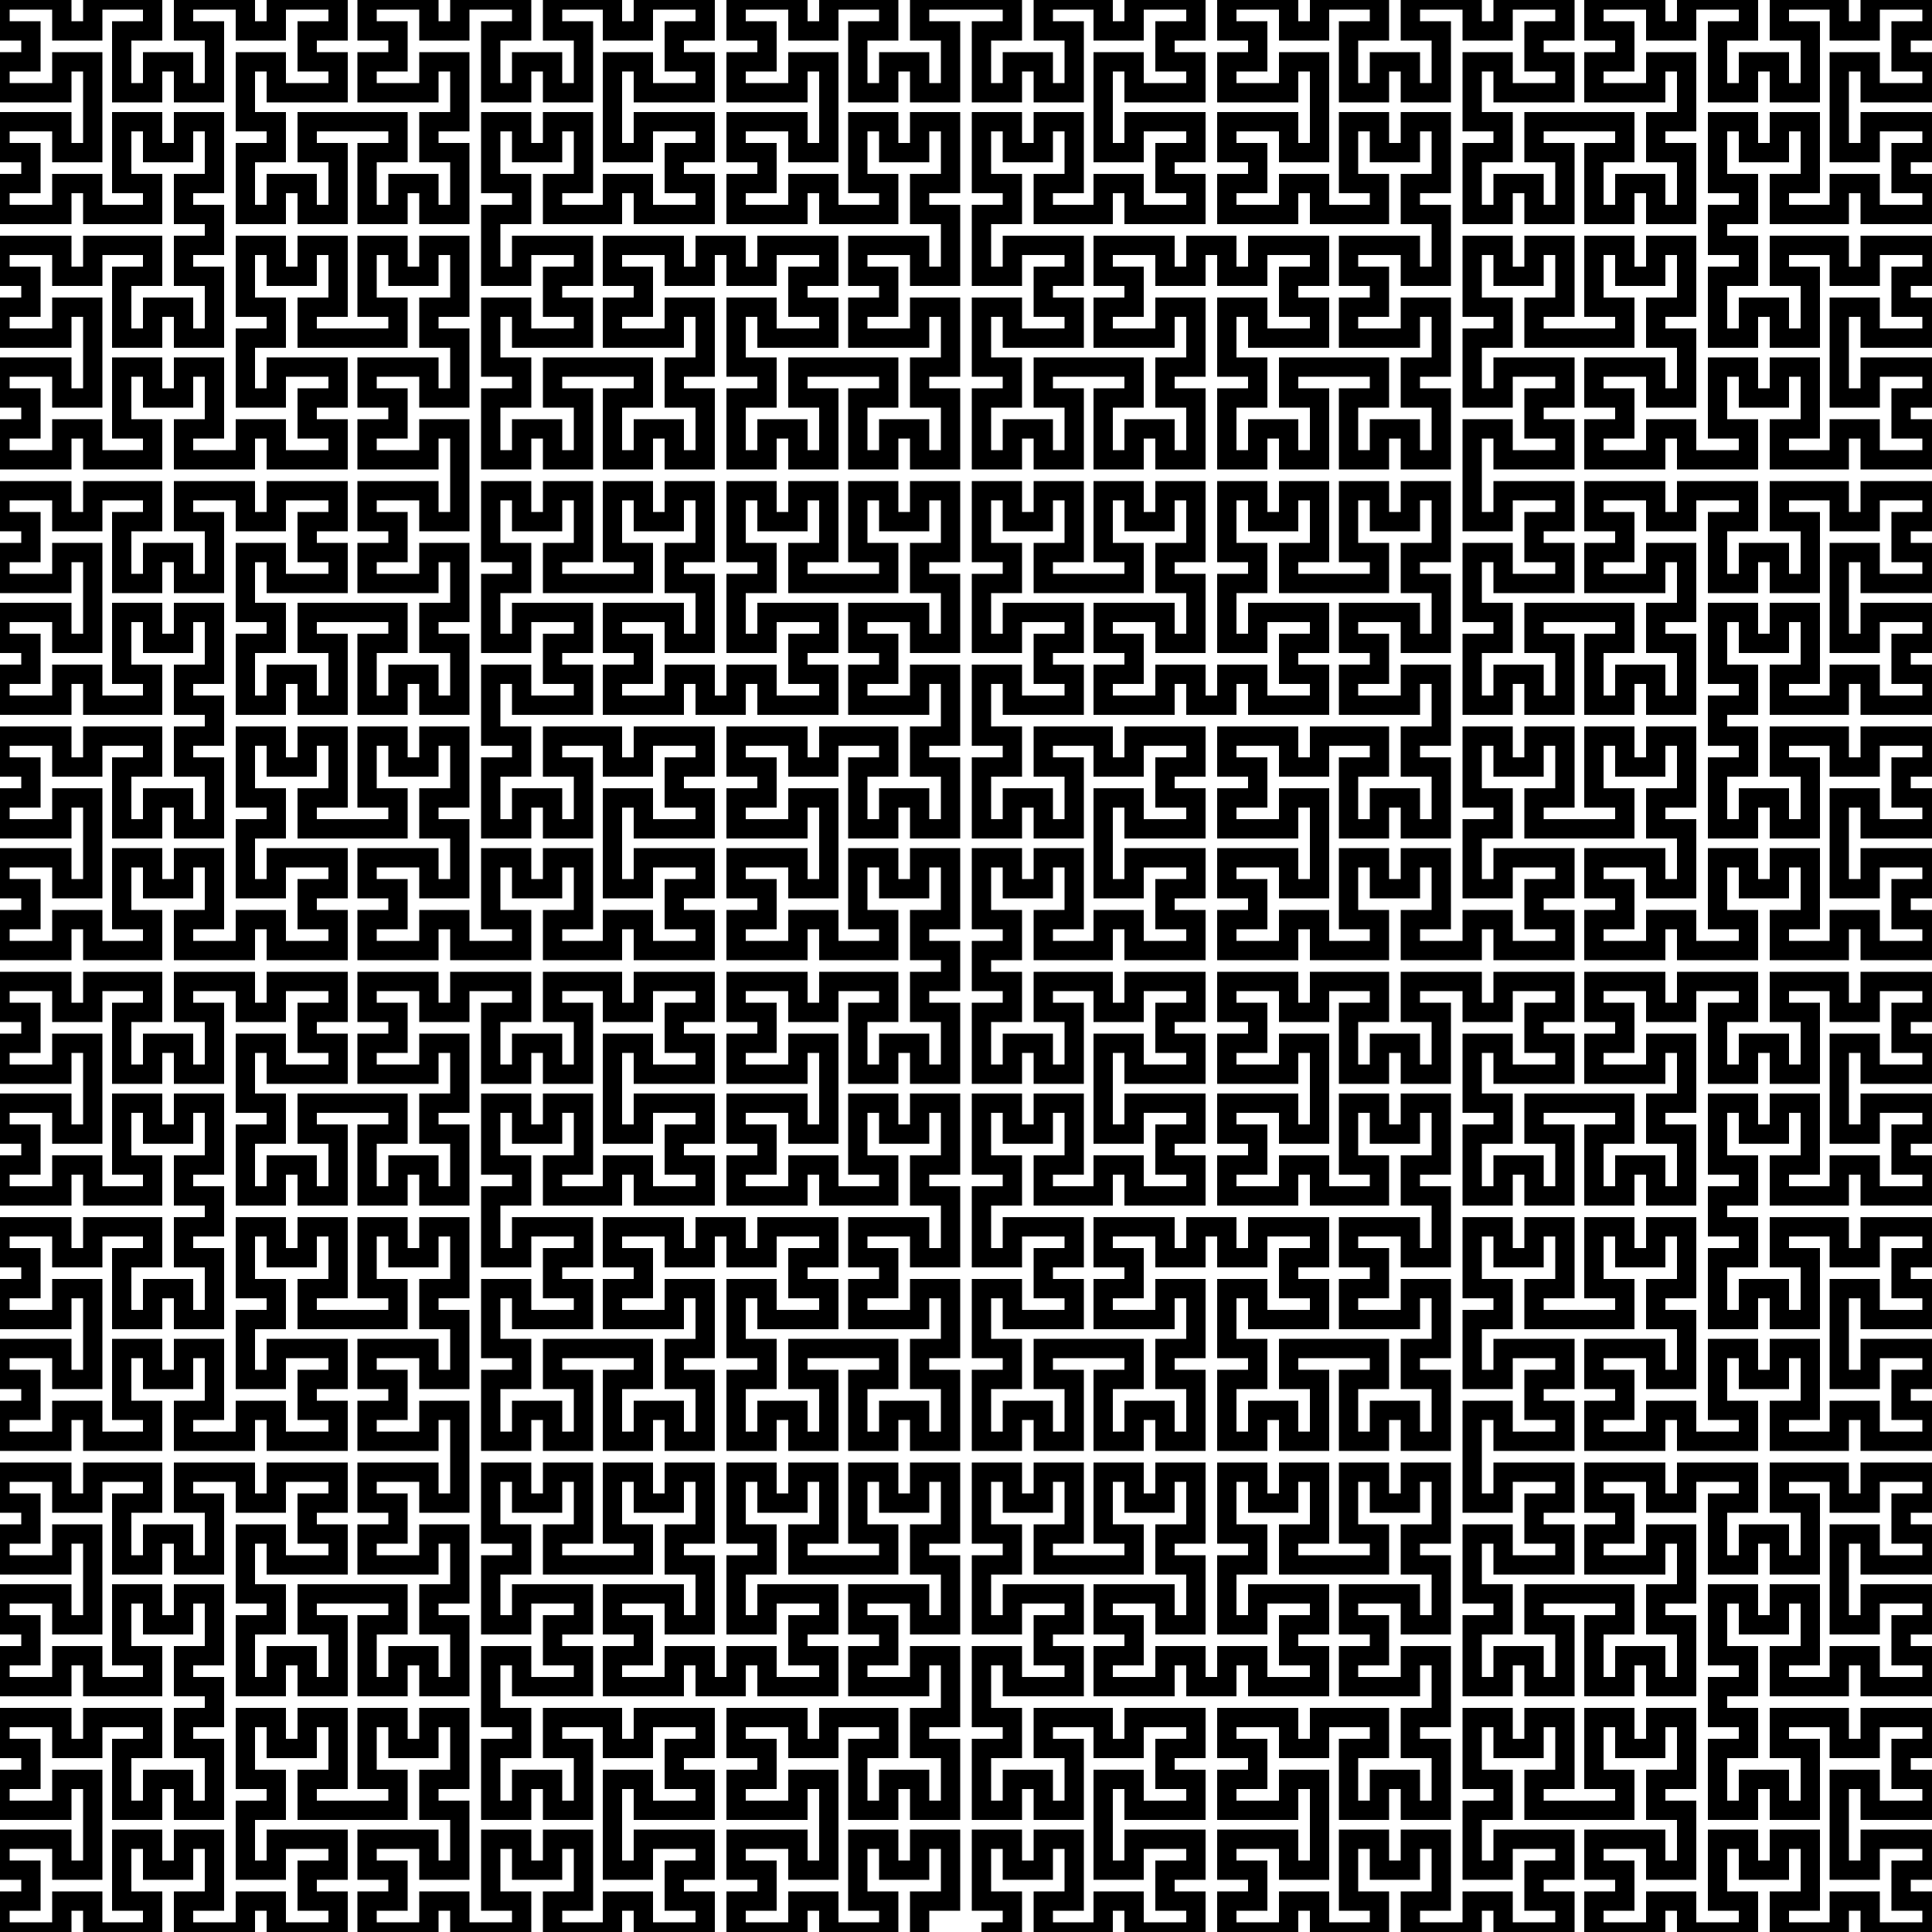 <?xml version="1.0" encoding="UTF-8"?>
<svg xmlns="http://www.w3.org/2000/svg" xmlns:xlink="http://www.w3.org/1999/xlink" width="100mm" height="100mm" viewBox="0 0 100 100">
<path fill="none" stroke-width="0.01" stroke-linecap="butt" stroke-linejoin="miter" stroke="rgb(0%, 0%, 0%)" stroke-opacity="1" stroke-miterlimit="10" d="M 0.476 1 L 0.476 0.984 L 0.492 0.984 L 0.492 0.952 L 0.476 0.952 L 0.476 0.968 L 0.46 0.968 L 0.46 0.952 L 0.444 0.952 L 0.444 0.984 L 0.46 0.984 L 0.46 1 L 0.429 1 L 0.429 0.984 L 0.413 0.984 L 0.413 1 L 0.381 1 L 0.381 0.984 L 0.397 0.984 L 0.397 0.968 L 0.381 0.968 L 0.381 0.952 L 0.413 0.952 L 0.413 0.968 L 0.429 0.968 L 0.429 0.921 L 0.413 0.921 L 0.413 0.937 L 0.381 0.937 L 0.381 0.921 L 0.397 0.921 L 0.397 0.905 L 0.381 0.905 L 0.381 0.889 L 0.413 0.889 L 0.413 0.905 L 0.429 0.905 L 0.429 0.889 L 0.46 0.889 L 0.46 0.905 L 0.444 0.905 L 0.444 0.937 L 0.46 0.937 L 0.46 0.921 L 0.476 0.921 L 0.476 0.937 L 0.492 0.937 L 0.492 0.905 L 0.476 0.905 L 0.476 0.889 L 0.492 0.889 L 0.492 0.857 L 0.476 0.857 L 0.476 0.873 L 0.444 0.873 L 0.444 0.857 L 0.46 0.857 L 0.46 0.841 L 0.444 0.841 L 0.444 0.825 L 0.476 0.825 L 0.476 0.841 L 0.492 0.841 L 0.492 0.81 L 0.476 0.81 L 0.476 0.794 L 0.492 0.794 L 0.492 0.762 L 0.476 0.762 L 0.476 0.778 L 0.46 0.778 L 0.46 0.762 L 0.444 0.762 L 0.444 0.794 L 0.46 0.794 L 0.46 0.81 L 0.413 0.81 L 0.413 0.794 L 0.429 0.794 L 0.429 0.762 L 0.413 0.762 L 0.413 0.778 L 0.397 0.778 L 0.397 0.762 L 0.381 0.762 L 0.381 0.794 L 0.397 0.794 L 0.397 0.81 L 0.381 0.81 L 0.381 0.841 L 0.397 0.841 L 0.397 0.825 L 0.429 0.825 L 0.429 0.841 L 0.413 0.841 L 0.413 0.857 L 0.429 0.857 L 0.429 0.873 L 0.397 0.873 L 0.397 0.857 L 0.381 0.857 L 0.381 0.873 L 0.365 0.873 L 0.365 0.857 L 0.349 0.857 L 0.349 0.873 L 0.317 0.873 L 0.317 0.857 L 0.333 0.857 L 0.333 0.841 L 0.317 0.841 L 0.317 0.825 L 0.349 0.825 L 0.349 0.841 L 0.365 0.841 L 0.365 0.81 L 0.349 0.81 L 0.349 0.794 L 0.365 0.794 L 0.365 0.762 L 0.349 0.762 L 0.349 0.778 L 0.333 0.778 L 0.333 0.762 L 0.317 0.762 L 0.317 0.794 L 0.333 0.794 L 0.333 0.81 L 0.286 0.81 L 0.286 0.794 L 0.302 0.794 L 0.302 0.762 L 0.286 0.762 L 0.286 0.778 L 0.27 0.778 L 0.27 0.762 L 0.254 0.762 L 0.254 0.794 L 0.27 0.794 L 0.27 0.81 L 0.254 0.81 L 0.254 0.841 L 0.27 0.841 L 0.27 0.825 L 0.302 0.825 L 0.302 0.841 L 0.286 0.841 L 0.286 0.857 L 0.302 0.857 L 0.302 0.873 L 0.27 0.873 L 0.27 0.857 L 0.254 0.857 L 0.254 0.889 L 0.27 0.889 L 0.27 0.905 L 0.254 0.905 L 0.254 0.937 L 0.27 0.937 L 0.27 0.921 L 0.286 0.921 L 0.286 0.937 L 0.302 0.937 L 0.302 0.905 L 0.286 0.905 L 0.286 0.889 L 0.317 0.889 L 0.317 0.905 L 0.333 0.905 L 0.333 0.889 L 0.365 0.889 L 0.365 0.905 L 0.349 0.905 L 0.349 0.921 L 0.365 0.921 L 0.365 0.937 L 0.333 0.937 L 0.333 0.921 L 0.317 0.921 L 0.317 0.968 L 0.333 0.968 L 0.333 0.952 L 0.365 0.952 L 0.365 0.968 L 0.349 0.968 L 0.349 0.984 L 0.365 0.984 L 0.365 1 L 0.333 1 L 0.333 0.984 L 0.317 0.984 L 0.317 1 L 0.286 1 L 0.286 0.984 L 0.302 0.984 L 0.302 0.952 L 0.286 0.952 L 0.286 0.968 L 0.27 0.968 L 0.27 0.952 L 0.254 0.952 L 0.254 0.984 L 0.27 0.984 L 0.27 1 L 0.238 1 L 0.238 0.984 L 0.222 0.984 L 0.222 1 L 0.19 1 L 0.19 0.984 L 0.206 0.984 L 0.206 0.968 L 0.19 0.968 L 0.19 0.952 L 0.222 0.952 L 0.222 0.968 L 0.238 0.968 L 0.238 0.937 L 0.222 0.937 L 0.222 0.921 L 0.238 0.921 L 0.238 0.889 L 0.222 0.889 L 0.222 0.905 L 0.206 0.905 L 0.206 0.889 L 0.19 0.889 L 0.19 0.921 L 0.206 0.921 L 0.206 0.937 L 0.159 0.937 L 0.159 0.921 L 0.175 0.921 L 0.175 0.889 L 0.159 0.889 L 0.159 0.905 L 0.143 0.905 L 0.143 0.889 L 0.127 0.889 L 0.127 0.921 L 0.143 0.921 L 0.143 0.937 L 0.127 0.937 L 0.127 0.968 L 0.143 0.968 L 0.143 0.952 L 0.175 0.952 L 0.175 0.968 L 0.159 0.968 L 0.159 0.984 L 0.175 0.984 L 0.175 1 L 0.143 1 L 0.143 0.984 L 0.127 0.984 L 0.127 1 L 0.095 1 L 0.095 0.984 L 0.111 0.984 L 0.111 0.952 L 0.095 0.952 L 0.095 0.968 L 0.079 0.968 L 0.079 0.952 L 0.063 0.952 L 0.063 0.984 L 0.079 0.984 L 0.079 1 L 0.048 1 L 0.048 0.984 L 0.032 0.984 L 0.032 1 L 0 1 L 0 0.984 L 0.016 0.984 L 0.016 0.968 L 0 0.968 L 0 0.952 L 0.032 0.952 L 0.032 0.968 L 0.048 0.968 L 0.048 0.921 L 0.032 0.921 L 0.032 0.937 L 0 0.937 L 0 0.921 L 0.016 0.921 L 0.016 0.905 L 0 0.905 L 0 0.889 L 0.032 0.889 L 0.032 0.905 L 0.048 0.905 L 0.048 0.889 L 0.079 0.889 L 0.079 0.905 L 0.063 0.905 L 0.063 0.937 L 0.079 0.937 L 0.079 0.921 L 0.095 0.921 L 0.095 0.937 L 0.111 0.937 L 0.111 0.905 L 0.095 0.905 L 0.095 0.889 L 0.111 0.889 L 0.111 0.873 L 0.095 0.873 L 0.095 0.857 L 0.111 0.857 L 0.111 0.825 L 0.095 0.825 L 0.095 0.841 L 0.079 0.841 L 0.079 0.825 L 0.063 0.825 L 0.063 0.857 L 0.079 0.857 L 0.079 0.873 L 0.048 0.873 L 0.048 0.857 L 0.032 0.857 L 0.032 0.873 L 0 0.873 L 0 0.857 L 0.016 0.857 L 0.016 0.841 L 0 0.841 L 0 0.825 L 0.032 0.825 L 0.032 0.841 L 0.048 0.841 L 0.048 0.794 L 0.032 0.794 L 0.032 0.81 L 0 0.81 L 0 0.794 L 0.016 0.794 L 0.016 0.778 L 0 0.778 L 0 0.762 L 0.032 0.762 L 0.032 0.778 L 0.048 0.778 L 0.048 0.762 L 0.079 0.762 L 0.079 0.778 L 0.063 0.778 L 0.063 0.81 L 0.079 0.81 L 0.079 0.794 L 0.095 0.794 L 0.095 0.81 L 0.111 0.81 L 0.111 0.778 L 0.095 0.778 L 0.095 0.762 L 0.127 0.762 L 0.127 0.778 L 0.143 0.778 L 0.143 0.762 L 0.175 0.762 L 0.175 0.778 L 0.159 0.778 L 0.159 0.794 L 0.175 0.794 L 0.175 0.81 L 0.143 0.81 L 0.143 0.794 L 0.127 0.794 L 0.127 0.825 L 0.143 0.825 L 0.143 0.841 L 0.127 0.841 L 0.127 0.873 L 0.143 0.873 L 0.143 0.857 L 0.159 0.857 L 0.159 0.873 L 0.175 0.873 L 0.175 0.841 L 0.159 0.841 L 0.159 0.825 L 0.206 0.825 L 0.206 0.841 L 0.19 0.841 L 0.19 0.873 L 0.206 0.873 L 0.206 0.857 L 0.222 0.857 L 0.222 0.873 L 0.238 0.873 L 0.238 0.841 L 0.222 0.841 L 0.222 0.825 L 0.238 0.825 L 0.238 0.794 L 0.222 0.794 L 0.222 0.81 L 0.19 0.81 L 0.19 0.794 L 0.206 0.794 L 0.206 0.778 L 0.19 0.778 L 0.19 0.762 L 0.222 0.762 L 0.222 0.778 L 0.238 0.778 L 0.238 0.73 L 0.222 0.73 L 0.222 0.746 L 0.19 0.746 L 0.19 0.73 L 0.206 0.73 L 0.206 0.714 L 0.19 0.714 L 0.19 0.698 L 0.222 0.698 L 0.222 0.714 L 0.238 0.714 L 0.238 0.683 L 0.222 0.683 L 0.222 0.667 L 0.238 0.667 L 0.238 0.635 L 0.222 0.635 L 0.222 0.651 L 0.206 0.651 L 0.206 0.635 L 0.19 0.635 L 0.19 0.667 L 0.206 0.667 L 0.206 0.683 L 0.159 0.683 L 0.159 0.667 L 0.175 0.667 L 0.175 0.635 L 0.159 0.635 L 0.159 0.651 L 0.143 0.651 L 0.143 0.635 L 0.127 0.635 L 0.127 0.667 L 0.143 0.667 L 0.143 0.683 L 0.127 0.683 L 0.127 0.714 L 0.143 0.714 L 0.143 0.698 L 0.175 0.698 L 0.175 0.714 L 0.159 0.714 L 0.159 0.73 L 0.175 0.73 L 0.175 0.746 L 0.143 0.746 L 0.143 0.73 L 0.127 0.73 L 0.127 0.746 L 0.095 0.746 L 0.095 0.73 L 0.111 0.73 L 0.111 0.698 L 0.095 0.698 L 0.095 0.714 L 0.079 0.714 L 0.079 0.698 L 0.063 0.698 L 0.063 0.73 L 0.079 0.73 L 0.079 0.746 L 0.048 0.746 L 0.048 0.73 L 0.032 0.73 L 0.032 0.746 L 0 0.746 L 0 0.73 L 0.016 0.73 L 0.016 0.714 L 0 0.714 L 0 0.698 L 0.032 0.698 L 0.032 0.714 L 0.048 0.714 L 0.048 0.667 L 0.032 0.667 L 0.032 0.683 L 0 0.683 L 0 0.667 L 0.016 0.667 L 0.016 0.651 L 0 0.651 L 0 0.635 L 0.032 0.635 L 0.032 0.651 L 0.048 0.651 L 0.048 0.635 L 0.079 0.635 L 0.079 0.651 L 0.063 0.651 L 0.063 0.683 L 0.079 0.683 L 0.079 0.667 L 0.095 0.667 L 0.095 0.683 L 0.111 0.683 L 0.111 0.651 L 0.095 0.651 L 0.095 0.635 L 0.111 0.635 L 0.111 0.619 L 0.095 0.619 L 0.095 0.603 L 0.111 0.603 L 0.111 0.571 L 0.095 0.571 L 0.095 0.587 L 0.079 0.587 L 0.079 0.571 L 0.063 0.571 L 0.063 0.603 L 0.079 0.603 L 0.079 0.619 L 0.048 0.619 L 0.048 0.603 L 0.032 0.603 L 0.032 0.619 L 0 0.619 L 0 0.603 L 0.016 0.603 L 0.016 0.587 L 0 0.587 L 0 0.571 L 0.032 0.571 L 0.032 0.587 L 0.048 0.587 L 0.048 0.54 L 0.032 0.54 L 0.032 0.556 L 0 0.556 L 0 0.54 L 0.016 0.54 L 0.016 0.524 L 0 0.524 L 0 0.508 L 0.032 0.508 L 0.032 0.524 L 0.048 0.524 L 0.048 0.508 L 0.079 0.508 L 0.079 0.524 L 0.063 0.524 L 0.063 0.556 L 0.079 0.556 L 0.079 0.54 L 0.095 0.54 L 0.095 0.556 L 0.111 0.556 L 0.111 0.524 L 0.095 0.524 L 0.095 0.508 L 0.127 0.508 L 0.127 0.524 L 0.143 0.524 L 0.143 0.508 L 0.175 0.508 L 0.175 0.524 L 0.159 0.524 L 0.159 0.54 L 0.175 0.54 L 0.175 0.556 L 0.143 0.556 L 0.143 0.54 L 0.127 0.54 L 0.127 0.571 L 0.143 0.571 L 0.143 0.587 L 0.127 0.587 L 0.127 0.619 L 0.143 0.619 L 0.143 0.603 L 0.159 0.603 L 0.159 0.619 L 0.175 0.619 L 0.175 0.587 L 0.159 0.587 L 0.159 0.571 L 0.206 0.571 L 0.206 0.587 L 0.19 0.587 L 0.19 0.619 L 0.206 0.619 L 0.206 0.603 L 0.222 0.603 L 0.222 0.619 L 0.238 0.619 L 0.238 0.587 L 0.222 0.587 L 0.222 0.571 L 0.238 0.571 L 0.238 0.54 L 0.222 0.54 L 0.222 0.556 L 0.19 0.556 L 0.19 0.54 L 0.206 0.54 L 0.206 0.524 L 0.19 0.524 L 0.19 0.508 L 0.222 0.508 L 0.222 0.524 L 0.238 0.524 L 0.238 0.508 L 0.27 0.508 L 0.27 0.524 L 0.254 0.524 L 0.254 0.556 L 0.27 0.556 L 0.27 0.54 L 0.286 0.54 L 0.286 0.556 L 0.302 0.556 L 0.302 0.524 L 0.286 0.524 L 0.286 0.508 L 0.317 0.508 L 0.317 0.524 L 0.333 0.524 L 0.333 0.508 L 0.365 0.508 L 0.365 0.524 L 0.349 0.524 L 0.349 0.54 L 0.365 0.54 L 0.365 0.556 L 0.333 0.556 L 0.333 0.54 L 0.317 0.54 L 0.317 0.587 L 0.333 0.587 L 0.333 0.571 L 0.365 0.571 L 0.365 0.587 L 0.349 0.587 L 0.349 0.603 L 0.365 0.603 L 0.365 0.619 L 0.333 0.619 L 0.333 0.603 L 0.317 0.603 L 0.317 0.619 L 0.286 0.619 L 0.286 0.603 L 0.302 0.603 L 0.302 0.571 L 0.286 0.571 L 0.286 0.587 L 0.27 0.587 L 0.27 0.571 L 0.254 0.571 L 0.254 0.603 L 0.27 0.603 L 0.27 0.619 L 0.254 0.619 L 0.254 0.651 L 0.27 0.651 L 0.27 0.635 L 0.302 0.635 L 0.302 0.651 L 0.286 0.651 L 0.286 0.667 L 0.302 0.667 L 0.302 0.683 L 0.27 0.683 L 0.27 0.667 L 0.254 0.667 L 0.254 0.698 L 0.27 0.698 L 0.27 0.714 L 0.254 0.714 L 0.254 0.746 L 0.27 0.746 L 0.27 0.73 L 0.286 0.73 L 0.286 0.746 L 0.302 0.746 L 0.302 0.714 L 0.286 0.714 L 0.286 0.698 L 0.333 0.698 L 0.333 0.714 L 0.317 0.714 L 0.317 0.746 L 0.333 0.746 L 0.333 0.73 L 0.349 0.73 L 0.349 0.746 L 0.365 0.746 L 0.365 0.714 L 0.349 0.714 L 0.349 0.698 L 0.365 0.698 L 0.365 0.667 L 0.349 0.667 L 0.349 0.683 L 0.317 0.683 L 0.317 0.667 L 0.333 0.667 L 0.333 0.651 L 0.317 0.651 L 0.317 0.635 L 0.349 0.635 L 0.349 0.651 L 0.365 0.651 L 0.365 0.635 L 0.381 0.635 L 0.381 0.651 L 0.397 0.651 L 0.397 0.635 L 0.429 0.635 L 0.429 0.651 L 0.413 0.651 L 0.413 0.667 L 0.429 0.667 L 0.429 0.683 L 0.397 0.683 L 0.397 0.667 L 0.381 0.667 L 0.381 0.698 L 0.397 0.698 L 0.397 0.714 L 0.381 0.714 L 0.381 0.746 L 0.397 0.746 L 0.397 0.73 L 0.413 0.73 L 0.413 0.746 L 0.429 0.746 L 0.429 0.714 L 0.413 0.714 L 0.413 0.698 L 0.46 0.698 L 0.46 0.714 L 0.444 0.714 L 0.444 0.746 L 0.46 0.746 L 0.46 0.73 L 0.476 0.73 L 0.476 0.746 L 0.492 0.746 L 0.492 0.714 L 0.476 0.714 L 0.476 0.698 L 0.492 0.698 L 0.492 0.667 L 0.476 0.667 L 0.476 0.683 L 0.444 0.683 L 0.444 0.667 L 0.46 0.667 L 0.46 0.651 L 0.444 0.651 L 0.444 0.635 L 0.476 0.635 L 0.476 0.651 L 0.492 0.651 L 0.492 0.619 L 0.476 0.619 L 0.476 0.603 L 0.492 0.603 L 0.492 0.571 L 0.476 0.571 L 0.476 0.587 L 0.46 0.587 L 0.46 0.571 L 0.444 0.571 L 0.444 0.603 L 0.46 0.603 L 0.46 0.619 L 0.429 0.619 L 0.429 0.603 L 0.413 0.603 L 0.413 0.619 L 0.381 0.619 L 0.381 0.603 L 0.397 0.603 L 0.397 0.587 L 0.381 0.587 L 0.381 0.571 L 0.413 0.571 L 0.413 0.587 L 0.429 0.587 L 0.429 0.54 L 0.413 0.54 L 0.413 0.556 L 0.381 0.556 L 0.381 0.54 L 0.397 0.54 L 0.397 0.524 L 0.381 0.524 L 0.381 0.508 L 0.413 0.508 L 0.413 0.524 L 0.429 0.524 L 0.429 0.508 L 0.46 0.508 L 0.46 0.524 L 0.444 0.524 L 0.444 0.556 L 0.46 0.556 L 0.46 0.54 L 0.476 0.54 L 0.476 0.556 L 0.492 0.556 L 0.492 0.524 L 0.476 0.524 L 0.476 0.508 L 0.492 0.508 L 0.492 0.492 L 0.476 0.492 L 0.476 0.476 L 0.492 0.476 L 0.492 0.444 L 0.476 0.444 L 0.476 0.46 L 0.46 0.46 L 0.46 0.444 L 0.444 0.444 L 0.444 0.476 L 0.46 0.476 L 0.46 0.492 L 0.429 0.492 L 0.429 0.476 L 0.413 0.476 L 0.413 0.492 L 0.381 0.492 L 0.381 0.476 L 0.397 0.476 L 0.397 0.46 L 0.381 0.46 L 0.381 0.444 L 0.413 0.444 L 0.413 0.46 L 0.429 0.46 L 0.429 0.413 L 0.413 0.413 L 0.413 0.429 L 0.381 0.429 L 0.381 0.413 L 0.397 0.413 L 0.397 0.397 L 0.381 0.397 L 0.381 0.381 L 0.413 0.381 L 0.413 0.397 L 0.429 0.397 L 0.429 0.381 L 0.46 0.381 L 0.46 0.397 L 0.444 0.397 L 0.444 0.429 L 0.46 0.429 L 0.46 0.413 L 0.476 0.413 L 0.476 0.429 L 0.492 0.429 L 0.492 0.397 L 0.476 0.397 L 0.476 0.381 L 0.492 0.381 L 0.492 0.349 L 0.476 0.349 L 0.476 0.365 L 0.444 0.365 L 0.444 0.349 L 0.46 0.349 L 0.46 0.333 L 0.444 0.333 L 0.444 0.317 L 0.476 0.317 L 0.476 0.333 L 0.492 0.333 L 0.492 0.302 L 0.476 0.302 L 0.476 0.286 L 0.492 0.286 L 0.492 0.254 L 0.476 0.254 L 0.476 0.27 L 0.46 0.27 L 0.46 0.254 L 0.444 0.254 L 0.444 0.286 L 0.46 0.286 L 0.46 0.302 L 0.413 0.302 L 0.413 0.286 L 0.429 0.286 L 0.429 0.254 L 0.413 0.254 L 0.413 0.27 L 0.397 0.27 L 0.397 0.254 L 0.381 0.254 L 0.381 0.286 L 0.397 0.286 L 0.397 0.302 L 0.381 0.302 L 0.381 0.333 L 0.397 0.333 L 0.397 0.317 L 0.429 0.317 L 0.429 0.333 L 0.413 0.333 L 0.413 0.349 L 0.429 0.349 L 0.429 0.365 L 0.397 0.365 L 0.397 0.349 L 0.381 0.349 L 0.381 0.365 L 0.365 0.365 L 0.365 0.349 L 0.349 0.349 L 0.349 0.365 L 0.317 0.365 L 0.317 0.349 L 0.333 0.349 L 0.333 0.333 L 0.317 0.333 L 0.317 0.317 L 0.349 0.317 L 0.349 0.333 L 0.365 0.333 L 0.365 0.302 L 0.349 0.302 L 0.349 0.286 L 0.365 0.286 L 0.365 0.254 L 0.349 0.254 L 0.349 0.27 L 0.333 0.27 L 0.333 0.254 L 0.317 0.254 L 0.317 0.286 L 0.333 0.286 L 0.333 0.302 L 0.286 0.302 L 0.286 0.286 L 0.302 0.286 L 0.302 0.254 L 0.286 0.254 L 0.286 0.27 L 0.27 0.27 L 0.27 0.254 L 0.254 0.254 L 0.254 0.286 L 0.27 0.286 L 0.27 0.302 L 0.254 0.302 L 0.254 0.333 L 0.27 0.333 L 0.27 0.317 L 0.302 0.317 L 0.302 0.333 L 0.286 0.333 L 0.286 0.349 L 0.302 0.349 L 0.302 0.365 L 0.27 0.365 L 0.27 0.349 L 0.254 0.349 L 0.254 0.381 L 0.27 0.381 L 0.27 0.397 L 0.254 0.397 L 0.254 0.429 L 0.27 0.429 L 0.27 0.413 L 0.286 0.413 L 0.286 0.429 L 0.302 0.429 L 0.302 0.397 L 0.286 0.397 L 0.286 0.381 L 0.317 0.381 L 0.317 0.397 L 0.333 0.397 L 0.333 0.381 L 0.365 0.381 L 0.365 0.397 L 0.349 0.397 L 0.349 0.413 L 0.365 0.413 L 0.365 0.429 L 0.333 0.429 L 0.333 0.413 L 0.317 0.413 L 0.317 0.46 L 0.333 0.46 L 0.333 0.444 L 0.365 0.444 L 0.365 0.46 L 0.349 0.46 L 0.349 0.476 L 0.365 0.476 L 0.365 0.492 L 0.333 0.492 L 0.333 0.476 L 0.317 0.476 L 0.317 0.492 L 0.286 0.492 L 0.286 0.476 L 0.302 0.476 L 0.302 0.444 L 0.286 0.444 L 0.286 0.46 L 0.27 0.46 L 0.27 0.444 L 0.254 0.444 L 0.254 0.476 L 0.27 0.476 L 0.27 0.492 L 0.238 0.492 L 0.238 0.476 L 0.222 0.476 L 0.222 0.492 L 0.19 0.492 L 0.19 0.476 L 0.206 0.476 L 0.206 0.46 L 0.19 0.46 L 0.19 0.444 L 0.222 0.444 L 0.222 0.46 L 0.238 0.46 L 0.238 0.429 L 0.222 0.429 L 0.222 0.413 L 0.238 0.413 L 0.238 0.381 L 0.222 0.381 L 0.222 0.397 L 0.206 0.397 L 0.206 0.381 L 0.19 0.381 L 0.19 0.413 L 0.206 0.413 L 0.206 0.429 L 0.159 0.429 L 0.159 0.413 L 0.175 0.413 L 0.175 0.381 L 0.159 0.381 L 0.159 0.397 L 0.143 0.397 L 0.143 0.381 L 0.127 0.381 L 0.127 0.413 L 0.143 0.413 L 0.143 0.429 L 0.127 0.429 L 0.127 0.46 L 0.143 0.46 L 0.143 0.444 L 0.175 0.444 L 0.175 0.46 L 0.159 0.46 L 0.159 0.476 L 0.175 0.476 L 0.175 0.492 L 0.143 0.492 L 0.143 0.476 L 0.127 0.476 L 0.127 0.492 L 0.095 0.492 L 0.095 0.476 L 0.111 0.476 L 0.111 0.444 L 0.095 0.444 L 0.095 0.46 L 0.079 0.46 L 0.079 0.444 L 0.063 0.444 L 0.063 0.476 L 0.079 0.476 L 0.079 0.492 L 0.048 0.492 L 0.048 0.476 L 0.032 0.476 L 0.032 0.492 L 0 0.492 L 0 0.476 L 0.016 0.476 L 0.016 0.46 L 0 0.46 L 0 0.444 L 0.032 0.444 L 0.032 0.46 L 0.048 0.46 L 0.048 0.413 L 0.032 0.413 L 0.032 0.429 L 0 0.429 L 0 0.413 L 0.016 0.413 L 0.016 0.397 L 0 0.397 L 0 0.381 L 0.032 0.381 L 0.032 0.397 L 0.048 0.397 L 0.048 0.381 L 0.079 0.381 L 0.079 0.397 L 0.063 0.397 L 0.063 0.429 L 0.079 0.429 L 0.079 0.413 L 0.095 0.413 L 0.095 0.429 L 0.111 0.429 L 0.111 0.397 L 0.095 0.397 L 0.095 0.381 L 0.111 0.381 L 0.111 0.365 L 0.095 0.365 L 0.095 0.349 L 0.111 0.349 L 0.111 0.317 L 0.095 0.317 L 0.095 0.333 L 0.079 0.333 L 0.079 0.317 L 0.063 0.317 L 0.063 0.349 L 0.079 0.349 L 0.079 0.365 L 0.048 0.365 L 0.048 0.349 L 0.032 0.349 L 0.032 0.365 L 0 0.365 L 0 0.349 L 0.016 0.349 L 0.016 0.333 L 0 0.333 L 0 0.317 L 0.032 0.317 L 0.032 0.333 L 0.048 0.333 L 0.048 0.286 L 0.032 0.286 L 0.032 0.302 L 0 0.302 L 0 0.286 L 0.016 0.286 L 0.016 0.27 L 0 0.27 L 0 0.254 L 0.032 0.254 L 0.032 0.27 L 0.048 0.27 L 0.048 0.254 L 0.079 0.254 L 0.079 0.27 L 0.063 0.27 L 0.063 0.302 L 0.079 0.302 L 0.079 0.286 L 0.095 0.286 L 0.095 0.302 L 0.111 0.302 L 0.111 0.27 L 0.095 0.27 L 0.095 0.254 L 0.127 0.254 L 0.127 0.27 L 0.143 0.27 L 0.143 0.254 L 0.175 0.254 L 0.175 0.27 L 0.159 0.27 L 0.159 0.286 L 0.175 0.286 L 0.175 0.302 L 0.143 0.302 L 0.143 0.286 L 0.127 0.286 L 0.127 0.317 L 0.143 0.317 L 0.143 0.333 L 0.127 0.333 L 0.127 0.365 L 0.143 0.365 L 0.143 0.349 L 0.159 0.349 L 0.159 0.365 L 0.175 0.365 L 0.175 0.333 L 0.159 0.333 L 0.159 0.317 L 0.206 0.317 L 0.206 0.333 L 0.19 0.333 L 0.19 0.365 L 0.206 0.365 L 0.206 0.349 L 0.222 0.349 L 0.222 0.365 L 0.238 0.365 L 0.238 0.333 L 0.222 0.333 L 0.222 0.317 L 0.238 0.317 L 0.238 0.286 L 0.222 0.286 L 0.222 0.302 L 0.19 0.302 L 0.19 0.286 L 0.206 0.286 L 0.206 0.27 L 0.19 0.27 L 0.19 0.254 L 0.222 0.254 L 0.222 0.27 L 0.238 0.27 L 0.238 0.222 L 0.222 0.222 L 0.222 0.238 L 0.19 0.238 L 0.19 0.222 L 0.206 0.222 L 0.206 0.206 L 0.19 0.206 L 0.19 0.19 L 0.222 0.19 L 0.222 0.206 L 0.238 0.206 L 0.238 0.175 L 0.222 0.175 L 0.222 0.159 L 0.238 0.159 L 0.238 0.127 L 0.222 0.127 L 0.222 0.143 L 0.206 0.143 L 0.206 0.127 L 0.19 0.127 L 0.19 0.159 L 0.206 0.159 L 0.206 0.175 L 0.159 0.175 L 0.159 0.159 L 0.175 0.159 L 0.175 0.127 L 0.159 0.127 L 0.159 0.143 L 0.143 0.143 L 0.143 0.127 L 0.127 0.127 L 0.127 0.159 L 0.143 0.159 L 0.143 0.175 L 0.127 0.175 L 0.127 0.206 L 0.143 0.206 L 0.143 0.19 L 0.175 0.19 L 0.175 0.206 L 0.159 0.206 L 0.159 0.222 L 0.175 0.222 L 0.175 0.238 L 0.143 0.238 L 0.143 0.222 L 0.127 0.222 L 0.127 0.238 L 0.095 0.238 L 0.095 0.222 L 0.111 0.222 L 0.111 0.19 L 0.095 0.19 L 0.095 0.206 L 0.079 0.206 L 0.079 0.19 L 0.063 0.19 L 0.063 0.222 L 0.079 0.222 L 0.079 0.238 L 0.048 0.238 L 0.048 0.222 L 0.032 0.222 L 0.032 0.238 L 0 0.238 L 0 0.222 L 0.016 0.222 L 0.016 0.206 L 0 0.206 L 0 0.19 L 0.032 0.19 L 0.032 0.206 L 0.048 0.206 L 0.048 0.159 L 0.032 0.159 L 0.032 0.175 L 0 0.175 L 0 0.159 L 0.016 0.159 L 0.016 0.143 L 0 0.143 L 0 0.127 L 0.032 0.127 L 0.032 0.143 L 0.048 0.143 L 0.048 0.127 L 0.079 0.127 L 0.079 0.143 L 0.063 0.143 L 0.063 0.175 L 0.079 0.175 L 0.079 0.159 L 0.095 0.159 L 0.095 0.175 L 0.111 0.175 L 0.111 0.143 L 0.095 0.143 L 0.095 0.127 L 0.111 0.127 L 0.111 0.111 L 0.095 0.111 L 0.095 0.095 L 0.111 0.095 L 0.111 0.063 L 0.095 0.063 L 0.095 0.079 L 0.079 0.079 L 0.079 0.063 L 0.063 0.063 L 0.063 0.095 L 0.079 0.095 L 0.079 0.111 L 0.048 0.111 L 0.048 0.095 L 0.032 0.095 L 0.032 0.111 L 0 0.111 L 0 0.095 L 0.016 0.095 L 0.016 0.079 L 0 0.079 L 0 0.063 L 0.032 0.063 L 0.032 0.079 L 0.048 0.079 L 0.048 0.032 L 0.032 0.032 L 0.032 0.048 L 0 0.048 L 0 0.032 L 0.016 0.032 L 0.016 0.016 L 0 0.016 L 0 0 L 0.032 0 L 0.032 0.016 L 0.048 0.016 L 0.048 0 L 0.079 0 L 0.079 0.016 L 0.063 0.016 L 0.063 0.048 L 0.079 0.048 L 0.079 0.032 L 0.095 0.032 L 0.095 0.048 L 0.111 0.048 L 0.111 0.016 L 0.095 0.016 L 0.095 0 L 0.127 0 L 0.127 0.016 L 0.143 0.016 L 0.143 0 L 0.175 0 L 0.175 0.016 L 0.159 0.016 L 0.159 0.032 L 0.175 0.032 L 0.175 0.048 L 0.143 0.048 L 0.143 0.032 L 0.127 0.032 L 0.127 0.063 L 0.143 0.063 L 0.143 0.079 L 0.127 0.079 L 0.127 0.111 L 0.143 0.111 L 0.143 0.095 L 0.159 0.095 L 0.159 0.111 L 0.175 0.111 L 0.175 0.079 L 0.159 0.079 L 0.159 0.063 L 0.206 0.063 L 0.206 0.079 L 0.19 0.079 L 0.19 0.111 L 0.206 0.111 L 0.206 0.095 L 0.222 0.095 L 0.222 0.111 L 0.238 0.111 L 0.238 0.079 L 0.222 0.079 L 0.222 0.063 L 0.238 0.063 L 0.238 0.032 L 0.222 0.032 L 0.222 0.048 L 0.19 0.048 L 0.19 0.032 L 0.206 0.032 L 0.206 0.016 L 0.19 0.016 L 0.19 0 L 0.222 0 L 0.222 0.016 L 0.238 0.016 L 0.238 0 L 0.27 0 L 0.27 0.016 L 0.254 0.016 L 0.254 0.048 L 0.27 0.048 L 0.27 0.032 L 0.286 0.032 L 0.286 0.048 L 0.302 0.048 L 0.302 0.016 L 0.286 0.016 L 0.286 0 L 0.317 0 L 0.317 0.016 L 0.333 0.016 L 0.333 0 L 0.365 0 L 0.365 0.016 L 0.349 0.016 L 0.349 0.032 L 0.365 0.032 L 0.365 0.048 L 0.333 0.048 L 0.333 0.032 L 0.317 0.032 L 0.317 0.079 L 0.333 0.079 L 0.333 0.063 L 0.365 0.063 L 0.365 0.079 L 0.349 0.079 L 0.349 0.095 L 0.365 0.095 L 0.365 0.111 L 0.333 0.111 L 0.333 0.095 L 0.317 0.095 L 0.317 0.111 L 0.286 0.111 L 0.286 0.095 L 0.302 0.095 L 0.302 0.063 L 0.286 0.063 L 0.286 0.079 L 0.27 0.079 L 0.27 0.063 L 0.254 0.063 L 0.254 0.095 L 0.27 0.095 L 0.27 0.111 L 0.254 0.111 L 0.254 0.143 L 0.27 0.143 L 0.27 0.127 L 0.302 0.127 L 0.302 0.143 L 0.286 0.143 L 0.286 0.159 L 0.302 0.159 L 0.302 0.175 L 0.27 0.175 L 0.27 0.159 L 0.254 0.159 L 0.254 0.19 L 0.27 0.19 L 0.27 0.206 L 0.254 0.206 L 0.254 0.238 L 0.27 0.238 L 0.27 0.222 L 0.286 0.222 L 0.286 0.238 L 0.302 0.238 L 0.302 0.206 L 0.286 0.206 L 0.286 0.19 L 0.333 0.19 L 0.333 0.206 L 0.317 0.206 L 0.317 0.238 L 0.333 0.238 L 0.333 0.222 L 0.349 0.222 L 0.349 0.238 L 0.365 0.238 L 0.365 0.206 L 0.349 0.206 L 0.349 0.19 L 0.365 0.19 L 0.365 0.159 L 0.349 0.159 L 0.349 0.175 L 0.317 0.175 L 0.317 0.159 L 0.333 0.159 L 0.333 0.143 L 0.317 0.143 L 0.317 0.127 L 0.349 0.127 L 0.349 0.143 L 0.365 0.143 L 0.365 0.127 L 0.381 0.127 L 0.381 0.143 L 0.397 0.143 L 0.397 0.127 L 0.429 0.127 L 0.429 0.143 L 0.413 0.143 L 0.413 0.159 L 0.429 0.159 L 0.429 0.175 L 0.397 0.175 L 0.397 0.159 L 0.381 0.159 L 0.381 0.19 L 0.397 0.19 L 0.397 0.206 L 0.381 0.206 L 0.381 0.238 L 0.397 0.238 L 0.397 0.222 L 0.413 0.222 L 0.413 0.238 L 0.429 0.238 L 0.429 0.206 L 0.413 0.206 L 0.413 0.19 L 0.46 0.19 L 0.46 0.206 L 0.444 0.206 L 0.444 0.238 L 0.46 0.238 L 0.46 0.222 L 0.476 0.222 L 0.476 0.238 L 0.492 0.238 L 0.492 0.206 L 0.476 0.206 L 0.476 0.19 L 0.492 0.19 L 0.492 0.159 L 0.476 0.159 L 0.476 0.175 L 0.444 0.175 L 0.444 0.159 L 0.46 0.159 L 0.46 0.143 L 0.444 0.143 L 0.444 0.127 L 0.476 0.127 L 0.476 0.143 L 0.492 0.143 L 0.492 0.111 L 0.476 0.111 L 0.476 0.095 L 0.492 0.095 L 0.492 0.063 L 0.476 0.063 L 0.476 0.079 L 0.46 0.079 L 0.46 0.063 L 0.444 0.063 L 0.444 0.095 L 0.46 0.095 L 0.46 0.111 L 0.429 0.111 L 0.429 0.095 L 0.413 0.095 L 0.413 0.111 L 0.381 0.111 L 0.381 0.095 L 0.397 0.095 L 0.397 0.079 L 0.381 0.079 L 0.381 0.063 L 0.413 0.063 L 0.413 0.079 L 0.429 0.079 L 0.429 0.032 L 0.413 0.032 L 0.413 0.048 L 0.381 0.048 L 0.381 0.032 L 0.397 0.032 L 0.397 0.016 L 0.381 0.016 L 0.381 0 L 0.413 0 L 0.413 0.016 L 0.429 0.016 L 0.429 0 L 0.46 0 L 0.46 0.016 L 0.444 0.016 L 0.444 0.048 L 0.46 0.048 L 0.46 0.032 L 0.476 0.032 L 0.476 0.048 L 0.492 0.048 L 0.492 0.016 L 0.476 0.016 L 0.476 0 L 0.524 0 L 0.524 0.016 L 0.508 0.016 L 0.508 0.048 L 0.524 0.048 L 0.524 0.032 L 0.54 0.032 L 0.54 0.048 L 0.556 0.048 L 0.556 0.016 L 0.54 0.016 L 0.54 0 L 0.571 0 L 0.571 0.016 L 0.587 0.016 L 0.587 0 L 0.619 0 L 0.619 0.016 L 0.603 0.016 L 0.603 0.032 L 0.619 0.032 L 0.619 0.048 L 0.587 0.048 L 0.587 0.032 L 0.571 0.032 L 0.571 0.079 L 0.587 0.079 L 0.587 0.063 L 0.619 0.063 L 0.619 0.079 L 0.603 0.079 L 0.603 0.095 L 0.619 0.095 L 0.619 0.111 L 0.587 0.111 L 0.587 0.095 L 0.571 0.095 L 0.571 0.111 L 0.54 0.111 L 0.54 0.095 L 0.556 0.095 L 0.556 0.063 L 0.54 0.063 L 0.54 0.079 L 0.524 0.079 L 0.524 0.063 L 0.508 0.063 L 0.508 0.095 L 0.524 0.095 L 0.524 0.111 L 0.508 0.111 L 0.508 0.143 L 0.524 0.143 L 0.524 0.127 L 0.556 0.127 L 0.556 0.143 L 0.54 0.143 L 0.54 0.159 L 0.556 0.159 L 0.556 0.175 L 0.524 0.175 L 0.524 0.159 L 0.508 0.159 L 0.508 0.19 L 0.524 0.19 L 0.524 0.206 L 0.508 0.206 L 0.508 0.238 L 0.524 0.238 L 0.524 0.222 L 0.54 0.222 L 0.54 0.238 L 0.556 0.238 L 0.556 0.206 L 0.54 0.206 L 0.54 0.19 L 0.587 0.19 L 0.587 0.206 L 0.571 0.206 L 0.571 0.238 L 0.587 0.238 L 0.587 0.222 L 0.603 0.222 L 0.603 0.238 L 0.619 0.238 L 0.619 0.206 L 0.603 0.206 L 0.603 0.19 L 0.619 0.19 L 0.619 0.159 L 0.603 0.159 L 0.603 0.175 L 0.571 0.175 L 0.571 0.159 L 0.587 0.159 L 0.587 0.143 L 0.571 0.143 L 0.571 0.127 L 0.603 0.127 L 0.603 0.143 L 0.619 0.143 L 0.619 0.127 L 0.635 0.127 L 0.635 0.143 L 0.651 0.143 L 0.651 0.127 L 0.683 0.127 L 0.683 0.143 L 0.667 0.143 L 0.667 0.159 L 0.683 0.159 L 0.683 0.175 L 0.651 0.175 L 0.651 0.159 L 0.635 0.159 L 0.635 0.19 L 0.651 0.19 L 0.651 0.206 L 0.635 0.206 L 0.635 0.238 L 0.651 0.238 L 0.651 0.222 L 0.667 0.222 L 0.667 0.238 L 0.683 0.238 L 0.683 0.206 L 0.667 0.206 L 0.667 0.19 L 0.714 0.19 L 0.714 0.206 L 0.698 0.206 L 0.698 0.238 L 0.714 0.238 L 0.714 0.222 L 0.73 0.222 L 0.73 0.238 L 0.746 0.238 L 0.746 0.206 L 0.73 0.206 L 0.73 0.19 L 0.746 0.19 L 0.746 0.159 L 0.73 0.159 L 0.73 0.175 L 0.698 0.175 L 0.698 0.159 L 0.714 0.159 L 0.714 0.143 L 0.698 0.143 L 0.698 0.127 L 0.73 0.127 L 0.73 0.143 L 0.746 0.143 L 0.746 0.111 L 0.73 0.111 L 0.73 0.095 L 0.746 0.095 L 0.746 0.063 L 0.73 0.063 L 0.73 0.079 L 0.714 0.079 L 0.714 0.063 L 0.698 0.063 L 0.698 0.095 L 0.714 0.095 L 0.714 0.111 L 0.683 0.111 L 0.683 0.095 L 0.667 0.095 L 0.667 0.111 L 0.635 0.111 L 0.635 0.095 L 0.651 0.095 L 0.651 0.079 L 0.635 0.079 L 0.635 0.063 L 0.667 0.063 L 0.667 0.079 L 0.683 0.079 L 0.683 0.032 L 0.667 0.032 L 0.667 0.048 L 0.635 0.048 L 0.635 0.032 L 0.651 0.032 L 0.651 0.016 L 0.635 0.016 L 0.635 0 L 0.667 0 L 0.667 0.016 L 0.683 0.016 L 0.683 0 L 0.714 0 L 0.714 0.016 L 0.698 0.016 L 0.698 0.048 L 0.714 0.048 L 0.714 0.032 L 0.73 0.032 L 0.73 0.048 L 0.746 0.048 L 0.746 0.016 L 0.73 0.016 L 0.73 0 L 0.762 0 L 0.762 0.016 L 0.778 0.016 L 0.778 0 L 0.81 0 L 0.81 0.016 L 0.794 0.016 L 0.794 0.032 L 0.81 0.032 L 0.81 0.048 L 0.778 0.048 L 0.778 0.032 L 0.762 0.032 L 0.762 0.063 L 0.778 0.063 L 0.778 0.079 L 0.762 0.079 L 0.762 0.111 L 0.778 0.111 L 0.778 0.095 L 0.794 0.095 L 0.794 0.111 L 0.81 0.111 L 0.81 0.079 L 0.794 0.079 L 0.794 0.063 L 0.841 0.063 L 0.841 0.079 L 0.825 0.079 L 0.825 0.111 L 0.841 0.111 L 0.841 0.095 L 0.857 0.095 L 0.857 0.111 L 0.873 0.111 L 0.873 0.079 L 0.857 0.079 L 0.857 0.063 L 0.873 0.063 L 0.873 0.032 L 0.857 0.032 L 0.857 0.048 L 0.825 0.048 L 0.825 0.032 L 0.841 0.032 L 0.841 0.016 L 0.825 0.016 L 0.825 0 L 0.857 0 L 0.857 0.016 L 0.873 0.016 L 0.873 0 L 0.905 0 L 0.905 0.016 L 0.889 0.016 L 0.889 0.048 L 0.905 0.048 L 0.905 0.032 L 0.921 0.032 L 0.921 0.048 L 0.937 0.048 L 0.937 0.016 L 0.921 0.016 L 0.921 0 L 0.952 0 L 0.952 0.016 L 0.968 0.016 L 0.968 0 L 1 0 L 1 0.016 L 0.984 0.016 L 0.984 0.032 L 1 0.032 L 1 0.048 L 0.968 0.048 L 0.968 0.032 L 0.952 0.032 L 0.952 0.079 L 0.968 0.079 L 0.968 0.063 L 1 0.063 L 1 0.079 L 0.984 0.079 L 0.984 0.095 L 1 0.095 L 1 0.111 L 0.968 0.111 L 0.968 0.095 L 0.952 0.095 L 0.952 0.111 L 0.921 0.111 L 0.921 0.095 L 0.937 0.095 L 0.937 0.063 L 0.921 0.063 L 0.921 0.079 L 0.905 0.079 L 0.905 0.063 L 0.889 0.063 L 0.889 0.095 L 0.905 0.095 L 0.905 0.111 L 0.889 0.111 L 0.889 0.127 L 0.905 0.127 L 0.905 0.143 L 0.889 0.143 L 0.889 0.175 L 0.905 0.175 L 0.905 0.159 L 0.921 0.159 L 0.921 0.175 L 0.937 0.175 L 0.937 0.143 L 0.921 0.143 L 0.921 0.127 L 0.952 0.127 L 0.952 0.143 L 0.968 0.143 L 0.968 0.127 L 1 0.127 L 1 0.143 L 0.984 0.143 L 0.984 0.159 L 1 0.159 L 1 0.175 L 0.968 0.175 L 0.968 0.159 L 0.952 0.159 L 0.952 0.206 L 0.968 0.206 L 0.968 0.19 L 1 0.19 L 1 0.206 L 0.984 0.206 L 0.984 0.222 L 1 0.222 L 1 0.238 L 0.968 0.238 L 0.968 0.222 L 0.952 0.222 L 0.952 0.238 L 0.921 0.238 L 0.921 0.222 L 0.937 0.222 L 0.937 0.19 L 0.921 0.19 L 0.921 0.206 L 0.905 0.206 L 0.905 0.19 L 0.889 0.19 L 0.889 0.222 L 0.905 0.222 L 0.905 0.238 L 0.873 0.238 L 0.873 0.222 L 0.857 0.222 L 0.857 0.238 L 0.825 0.238 L 0.825 0.222 L 0.841 0.222 L 0.841 0.206 L 0.825 0.206 L 0.825 0.19 L 0.857 0.19 L 0.857 0.206 L 0.873 0.206 L 0.873 0.175 L 0.857 0.175 L 0.857 0.159 L 0.873 0.159 L 0.873 0.127 L 0.857 0.127 L 0.857 0.143 L 0.841 0.143 L 0.841 0.127 L 0.825 0.127 L 0.825 0.159 L 0.841 0.159 L 0.841 0.175 L 0.794 0.175 L 0.794 0.159 L 0.81 0.159 L 0.81 0.127 L 0.794 0.127 L 0.794 0.143 L 0.778 0.143 L 0.778 0.127 L 0.762 0.127 L 0.762 0.159 L 0.778 0.159 L 0.778 0.175 L 0.762 0.175 L 0.762 0.206 L 0.778 0.206 L 0.778 0.19 L 0.81 0.19 L 0.81 0.206 L 0.794 0.206 L 0.794 0.222 L 0.81 0.222 L 0.81 0.238 L 0.778 0.238 L 0.778 0.222 L 0.762 0.222 L 0.762 0.27 L 0.778 0.27 L 0.778 0.254 L 0.81 0.254 L 0.81 0.27 L 0.794 0.27 L 0.794 0.286 L 0.81 0.286 L 0.81 0.302 L 0.778 0.302 L 0.778 0.286 L 0.762 0.286 L 0.762 0.317 L 0.778 0.317 L 0.778 0.333 L 0.762 0.333 L 0.762 0.365 L 0.778 0.365 L 0.778 0.349 L 0.794 0.349 L 0.794 0.365 L 0.81 0.365 L 0.81 0.333 L 0.794 0.333 L 0.794 0.317 L 0.841 0.317 L 0.841 0.333 L 0.825 0.333 L 0.825 0.365 L 0.841 0.365 L 0.841 0.349 L 0.857 0.349 L 0.857 0.365 L 0.873 0.365 L 0.873 0.333 L 0.857 0.333 L 0.857 0.317 L 0.873 0.317 L 0.873 0.286 L 0.857 0.286 L 0.857 0.302 L 0.825 0.302 L 0.825 0.286 L 0.841 0.286 L 0.841 0.27 L 0.825 0.27 L 0.825 0.254 L 0.857 0.254 L 0.857 0.27 L 0.873 0.27 L 0.873 0.254 L 0.905 0.254 L 0.905 0.27 L 0.889 0.27 L 0.889 0.302 L 0.905 0.302 L 0.905 0.286 L 0.921 0.286 L 0.921 0.302 L 0.937 0.302 L 0.937 0.27 L 0.921 0.27 L 0.921 0.254 L 0.952 0.254 L 0.952 0.27 L 0.968 0.27 L 0.968 0.254 L 1 0.254 L 1 0.27 L 0.984 0.27 L 0.984 0.286 L 1 0.286 L 1 0.302 L 0.968 0.302 L 0.968 0.286 L 0.952 0.286 L 0.952 0.333 L 0.968 0.333 L 0.968 0.317 L 1 0.317 L 1 0.333 L 0.984 0.333 L 0.984 0.349 L 1 0.349 L 1 0.365 L 0.968 0.365 L 0.968 0.349 L 0.952 0.349 L 0.952 0.365 L 0.921 0.365 L 0.921 0.349 L 0.937 0.349 L 0.937 0.317 L 0.921 0.317 L 0.921 0.333 L 0.905 0.333 L 0.905 0.317 L 0.889 0.317 L 0.889 0.349 L 0.905 0.349 L 0.905 0.365 L 0.889 0.365 L 0.889 0.381 L 0.905 0.381 L 0.905 0.397 L 0.889 0.397 L 0.889 0.429 L 0.905 0.429 L 0.905 0.413 L 0.921 0.413 L 0.921 0.429 L 0.937 0.429 L 0.937 0.397 L 0.921 0.397 L 0.921 0.381 L 0.952 0.381 L 0.952 0.397 L 0.968 0.397 L 0.968 0.381 L 1 0.381 L 1 0.397 L 0.984 0.397 L 0.984 0.413 L 1 0.413 L 1 0.429 L 0.968 0.429 L 0.968 0.413 L 0.952 0.413 L 0.952 0.46 L 0.968 0.46 L 0.968 0.444 L 1 0.444 L 1 0.46 L 0.984 0.46 L 0.984 0.476 L 1 0.476 L 1 0.492 L 0.968 0.492 L 0.968 0.476 L 0.952 0.476 L 0.952 0.492 L 0.921 0.492 L 0.921 0.476 L 0.937 0.476 L 0.937 0.444 L 0.921 0.444 L 0.921 0.46 L 0.905 0.46 L 0.905 0.444 L 0.889 0.444 L 0.889 0.476 L 0.905 0.476 L 0.905 0.492 L 0.873 0.492 L 0.873 0.476 L 0.857 0.476 L 0.857 0.492 L 0.825 0.492 L 0.825 0.476 L 0.841 0.476 L 0.841 0.46 L 0.825 0.46 L 0.825 0.444 L 0.857 0.444 L 0.857 0.46 L 0.873 0.46 L 0.873 0.429 L 0.857 0.429 L 0.857 0.413 L 0.873 0.413 L 0.873 0.381 L 0.857 0.381 L 0.857 0.397 L 0.841 0.397 L 0.841 0.381 L 0.825 0.381 L 0.825 0.413 L 0.841 0.413 L 0.841 0.429 L 0.794 0.429 L 0.794 0.413 L 0.81 0.413 L 0.81 0.381 L 0.794 0.381 L 0.794 0.397 L 0.778 0.397 L 0.778 0.381 L 0.762 0.381 L 0.762 0.413 L 0.778 0.413 L 0.778 0.429 L 0.762 0.429 L 0.762 0.46 L 0.778 0.46 L 0.778 0.444 L 0.81 0.444 L 0.81 0.46 L 0.794 0.46 L 0.794 0.476 L 0.81 0.476 L 0.81 0.492 L 0.778 0.492 L 0.778 0.476 L 0.762 0.476 L 0.762 0.492 L 0.73 0.492 L 0.73 0.476 L 0.746 0.476 L 0.746 0.444 L 0.73 0.444 L 0.73 0.46 L 0.714 0.46 L 0.714 0.444 L 0.698 0.444 L 0.698 0.476 L 0.714 0.476 L 0.714 0.492 L 0.683 0.492 L 0.683 0.476 L 0.667 0.476 L 0.667 0.492 L 0.635 0.492 L 0.635 0.476 L 0.651 0.476 L 0.651 0.46 L 0.635 0.46 L 0.635 0.444 L 0.667 0.444 L 0.667 0.46 L 0.683 0.46 L 0.683 0.413 L 0.667 0.413 L 0.667 0.429 L 0.635 0.429 L 0.635 0.413 L 0.651 0.413 L 0.651 0.397 L 0.635 0.397 L 0.635 0.381 L 0.667 0.381 L 0.667 0.397 L 0.683 0.397 L 0.683 0.381 L 0.714 0.381 L 0.714 0.397 L 0.698 0.397 L 0.698 0.429 L 0.714 0.429 L 0.714 0.413 L 0.73 0.413 L 0.73 0.429 L 0.746 0.429 L 0.746 0.397 L 0.73 0.397 L 0.73 0.381 L 0.746 0.381 L 0.746 0.349 L 0.73 0.349 L 0.73 0.365 L 0.698 0.365 L 0.698 0.349 L 0.714 0.349 L 0.714 0.333 L 0.698 0.333 L 0.698 0.317 L 0.73 0.317 L 0.73 0.333 L 0.746 0.333 L 0.746 0.302 L 0.73 0.302 L 0.73 0.286 L 0.746 0.286 L 0.746 0.254 L 0.73 0.254 L 0.73 0.27 L 0.714 0.27 L 0.714 0.254 L 0.698 0.254 L 0.698 0.286 L 0.714 0.286 L 0.714 0.302 L 0.667 0.302 L 0.667 0.286 L 0.683 0.286 L 0.683 0.254 L 0.667 0.254 L 0.667 0.27 L 0.651 0.27 L 0.651 0.254 L 0.635 0.254 L 0.635 0.286 L 0.651 0.286 L 0.651 0.302 L 0.635 0.302 L 0.635 0.333 L 0.651 0.333 L 0.651 0.317 L 0.683 0.317 L 0.683 0.333 L 0.667 0.333 L 0.667 0.349 L 0.683 0.349 L 0.683 0.365 L 0.651 0.365 L 0.651 0.349 L 0.635 0.349 L 0.635 0.365 L 0.619 0.365 L 0.619 0.349 L 0.603 0.349 L 0.603 0.365 L 0.571 0.365 L 0.571 0.349 L 0.587 0.349 L 0.587 0.333 L 0.571 0.333 L 0.571 0.317 L 0.603 0.317 L 0.603 0.333 L 0.619 0.333 L 0.619 0.302 L 0.603 0.302 L 0.603 0.286 L 0.619 0.286 L 0.619 0.254 L 0.603 0.254 L 0.603 0.27 L 0.587 0.27 L 0.587 0.254 L 0.571 0.254 L 0.571 0.286 L 0.587 0.286 L 0.587 0.302 L 0.54 0.302 L 0.54 0.286 L 0.556 0.286 L 0.556 0.254 L 0.54 0.254 L 0.54 0.27 L 0.524 0.27 L 0.524 0.254 L 0.508 0.254 L 0.508 0.286 L 0.524 0.286 L 0.524 0.302 L 0.508 0.302 L 0.508 0.333 L 0.524 0.333 L 0.524 0.317 L 0.556 0.317 L 0.556 0.333 L 0.54 0.333 L 0.54 0.349 L 0.556 0.349 L 0.556 0.365 L 0.524 0.365 L 0.524 0.349 L 0.508 0.349 L 0.508 0.381 L 0.524 0.381 L 0.524 0.397 L 0.508 0.397 L 0.508 0.429 L 0.524 0.429 L 0.524 0.413 L 0.54 0.413 L 0.54 0.429 L 0.556 0.429 L 0.556 0.397 L 0.54 0.397 L 0.54 0.381 L 0.571 0.381 L 0.571 0.397 L 0.587 0.397 L 0.587 0.381 L 0.619 0.381 L 0.619 0.397 L 0.603 0.397 L 0.603 0.413 L 0.619 0.413 L 0.619 0.429 L 0.587 0.429 L 0.587 0.413 L 0.571 0.413 L 0.571 0.46 L 0.587 0.46 L 0.587 0.444 L 0.619 0.444 L 0.619 0.46 L 0.603 0.46 L 0.603 0.476 L 0.619 0.476 L 0.619 0.492 L 0.587 0.492 L 0.587 0.476 L 0.571 0.476 L 0.571 0.492 L 0.54 0.492 L 0.54 0.476 L 0.556 0.476 L 0.556 0.444 L 0.54 0.444 L 0.54 0.46 L 0.524 0.46 L 0.524 0.444 L 0.508 0.444 L 0.508 0.476 L 0.524 0.476 L 0.524 0.492 L 0.508 0.492 L 0.508 0.508 L 0.524 0.508 L 0.524 0.524 L 0.508 0.524 L 0.508 0.556 L 0.524 0.556 L 0.524 0.54 L 0.54 0.54 L 0.54 0.556 L 0.556 0.556 L 0.556 0.524 L 0.54 0.524 L 0.54 0.508 L 0.571 0.508 L 0.571 0.524 L 0.587 0.524 L 0.587 0.508 L 0.619 0.508 L 0.619 0.524 L 0.603 0.524 L 0.603 0.54 L 0.619 0.54 L 0.619 0.556 L 0.587 0.556 L 0.587 0.54 L 0.571 0.54 L 0.571 0.587 L 0.587 0.587 L 0.587 0.571 L 0.619 0.571 L 0.619 0.587 L 0.603 0.587 L 0.603 0.603 L 0.619 0.603 L 0.619 0.619 L 0.587 0.619 L 0.587 0.603 L 0.571 0.603 L 0.571 0.619 L 0.54 0.619 L 0.54 0.603 L 0.556 0.603 L 0.556 0.571 L 0.54 0.571 L 0.54 0.587 L 0.524 0.587 L 0.524 0.571 L 0.508 0.571 L 0.508 0.603 L 0.524 0.603 L 0.524 0.619 L 0.508 0.619 L 0.508 0.651 L 0.524 0.651 L 0.524 0.635 L 0.556 0.635 L 0.556 0.651 L 0.54 0.651 L 0.54 0.667 L 0.556 0.667 L 0.556 0.683 L 0.524 0.683 L 0.524 0.667 L 0.508 0.667 L 0.508 0.698 L 0.524 0.698 L 0.524 0.714 L 0.508 0.714 L 0.508 0.746 L 0.524 0.746 L 0.524 0.73 L 0.54 0.73 L 0.54 0.746 L 0.556 0.746 L 0.556 0.714 L 0.54 0.714 L 0.54 0.698 L 0.587 0.698 L 0.587 0.714 L 0.571 0.714 L 0.571 0.746 L 0.587 0.746 L 0.587 0.73 L 0.603 0.73 L 0.603 0.746 L 0.619 0.746 L 0.619 0.714 L 0.603 0.714 L 0.603 0.698 L 0.619 0.698 L 0.619 0.667 L 0.603 0.667 L 0.603 0.683 L 0.571 0.683 L 0.571 0.667 L 0.587 0.667 L 0.587 0.651 L 0.571 0.651 L 0.571 0.635 L 0.603 0.635 L 0.603 0.651 L 0.619 0.651 L 0.619 0.635 L 0.635 0.635 L 0.635 0.651 L 0.651 0.651 L 0.651 0.635 L 0.683 0.635 L 0.683 0.651 L 0.667 0.651 L 0.667 0.667 L 0.683 0.667 L 0.683 0.683 L 0.651 0.683 L 0.651 0.667 L 0.635 0.667 L 0.635 0.698 L 0.651 0.698 L 0.651 0.714 L 0.635 0.714 L 0.635 0.746 L 0.651 0.746 L 0.651 0.73 L 0.667 0.73 L 0.667 0.746 L 0.683 0.746 L 0.683 0.714 L 0.667 0.714 L 0.667 0.698 L 0.714 0.698 L 0.714 0.714 L 0.698 0.714 L 0.698 0.746 L 0.714 0.746 L 0.714 0.73 L 0.73 0.73 L 0.73 0.746 L 0.746 0.746 L 0.746 0.714 L 0.73 0.714 L 0.73 0.698 L 0.746 0.698 L 0.746 0.667 L 0.73 0.667 L 0.73 0.683 L 0.698 0.683 L 0.698 0.667 L 0.714 0.667 L 0.714 0.651 L 0.698 0.651 L 0.698 0.635 L 0.73 0.635 L 0.73 0.651 L 0.746 0.651 L 0.746 0.619 L 0.73 0.619 L 0.73 0.603 L 0.746 0.603 L 0.746 0.571 L 0.73 0.571 L 0.73 0.587 L 0.714 0.587 L 0.714 0.571 L 0.698 0.571 L 0.698 0.603 L 0.714 0.603 L 0.714 0.619 L 0.683 0.619 L 0.683 0.603 L 0.667 0.603 L 0.667 0.619 L 0.635 0.619 L 0.635 0.603 L 0.651 0.603 L 0.651 0.587 L 0.635 0.587 L 0.635 0.571 L 0.667 0.571 L 0.667 0.587 L 0.683 0.587 L 0.683 0.54 L 0.667 0.54 L 0.667 0.556 L 0.635 0.556 L 0.635 0.54 L 0.651 0.54 L 0.651 0.524 L 0.635 0.524 L 0.635 0.508 L 0.667 0.508 L 0.667 0.524 L 0.683 0.524 L 0.683 0.508 L 0.714 0.508 L 0.714 0.524 L 0.698 0.524 L 0.698 0.556 L 0.714 0.556 L 0.714 0.54 L 0.73 0.54 L 0.73 0.556 L 0.746 0.556 L 0.746 0.524 L 0.73 0.524 L 0.73 0.508 L 0.762 0.508 L 0.762 0.524 L 0.778 0.524 L 0.778 0.508 L 0.81 0.508 L 0.81 0.524 L 0.794 0.524 L 0.794 0.54 L 0.81 0.54 L 0.81 0.556 L 0.778 0.556 L 0.778 0.54 L 0.762 0.54 L 0.762 0.571 L 0.778 0.571 L 0.778 0.587 L 0.762 0.587 L 0.762 0.619 L 0.778 0.619 L 0.778 0.603 L 0.794 0.603 L 0.794 0.619 L 0.81 0.619 L 0.81 0.587 L 0.794 0.587 L 0.794 0.571 L 0.841 0.571 L 0.841 0.587 L 0.825 0.587 L 0.825 0.619 L 0.841 0.619 L 0.841 0.603 L 0.857 0.603 L 0.857 0.619 L 0.873 0.619 L 0.873 0.587 L 0.857 0.587 L 0.857 0.571 L 0.873 0.571 L 0.873 0.54 L 0.857 0.54 L 0.857 0.556 L 0.825 0.556 L 0.825 0.54 L 0.841 0.54 L 0.841 0.524 L 0.825 0.524 L 0.825 0.508 L 0.857 0.508 L 0.857 0.524 L 0.873 0.524 L 0.873 0.508 L 0.905 0.508 L 0.905 0.524 L 0.889 0.524 L 0.889 0.556 L 0.905 0.556 L 0.905 0.54 L 0.921 0.54 L 0.921 0.556 L 0.937 0.556 L 0.937 0.524 L 0.921 0.524 L 0.921 0.508 L 0.952 0.508 L 0.952 0.524 L 0.968 0.524 L 0.968 0.508 L 1 0.508 L 1 0.524 L 0.984 0.524 L 0.984 0.54 L 1 0.54 L 1 0.556 L 0.968 0.556 L 0.968 0.54 L 0.952 0.54 L 0.952 0.587 L 0.968 0.587 L 0.968 0.571 L 1 0.571 L 1 0.587 L 0.984 0.587 L 0.984 0.603 L 1 0.603 L 1 0.619 L 0.968 0.619 L 0.968 0.603 L 0.952 0.603 L 0.952 0.619 L 0.921 0.619 L 0.921 0.603 L 0.937 0.603 L 0.937 0.571 L 0.921 0.571 L 0.921 0.587 L 0.905 0.587 L 0.905 0.571 L 0.889 0.571 L 0.889 0.603 L 0.905 0.603 L 0.905 0.619 L 0.889 0.619 L 0.889 0.635 L 0.905 0.635 L 0.905 0.651 L 0.889 0.651 L 0.889 0.683 L 0.905 0.683 L 0.905 0.667 L 0.921 0.667 L 0.921 0.683 L 0.937 0.683 L 0.937 0.651 L 0.921 0.651 L 0.921 0.635 L 0.952 0.635 L 0.952 0.651 L 0.968 0.651 L 0.968 0.635 L 1 0.635 L 1 0.651 L 0.984 0.651 L 0.984 0.667 L 1 0.667 L 1 0.683 L 0.968 0.683 L 0.968 0.667 L 0.952 0.667 L 0.952 0.714 L 0.968 0.714 L 0.968 0.698 L 1 0.698 L 1 0.714 L 0.984 0.714 L 0.984 0.73 L 1 0.73 L 1 0.746 L 0.968 0.746 L 0.968 0.73 L 0.952 0.73 L 0.952 0.746 L 0.921 0.746 L 0.921 0.73 L 0.937 0.73 L 0.937 0.698 L 0.921 0.698 L 0.921 0.714 L 0.905 0.714 L 0.905 0.698 L 0.889 0.698 L 0.889 0.73 L 0.905 0.73 L 0.905 0.746 L 0.873 0.746 L 0.873 0.73 L 0.857 0.73 L 0.857 0.746 L 0.825 0.746 L 0.825 0.73 L 0.841 0.73 L 0.841 0.714 L 0.825 0.714 L 0.825 0.698 L 0.857 0.698 L 0.857 0.714 L 0.873 0.714 L 0.873 0.683 L 0.857 0.683 L 0.857 0.667 L 0.873 0.667 L 0.873 0.635 L 0.857 0.635 L 0.857 0.651 L 0.841 0.651 L 0.841 0.635 L 0.825 0.635 L 0.825 0.667 L 0.841 0.667 L 0.841 0.683 L 0.794 0.683 L 0.794 0.667 L 0.81 0.667 L 0.81 0.635 L 0.794 0.635 L 0.794 0.651 L 0.778 0.651 L 0.778 0.635 L 0.762 0.635 L 0.762 0.667 L 0.778 0.667 L 0.778 0.683 L 0.762 0.683 L 0.762 0.714 L 0.778 0.714 L 0.778 0.698 L 0.81 0.698 L 0.81 0.714 L 0.794 0.714 L 0.794 0.73 L 0.81 0.73 L 0.81 0.746 L 0.778 0.746 L 0.778 0.73 L 0.762 0.73 L 0.762 0.778 L 0.778 0.778 L 0.778 0.762 L 0.81 0.762 L 0.81 0.778 L 0.794 0.778 L 0.794 0.794 L 0.81 0.794 L 0.81 0.81 L 0.778 0.81 L 0.778 0.794 L 0.762 0.794 L 0.762 0.825 L 0.778 0.825 L 0.778 0.841 L 0.762 0.841 L 0.762 0.873 L 0.778 0.873 L 0.778 0.857 L 0.794 0.857 L 0.794 0.873 L 0.81 0.873 L 0.81 0.841 L 0.794 0.841 L 0.794 0.825 L 0.841 0.825 L 0.841 0.841 L 0.825 0.841 L 0.825 0.873 L 0.841 0.873 L 0.841 0.857 L 0.857 0.857 L 0.857 0.873 L 0.873 0.873 L 0.873 0.841 L 0.857 0.841 L 0.857 0.825 L 0.873 0.825 L 0.873 0.794 L 0.857 0.794 L 0.857 0.81 L 0.825 0.81 L 0.825 0.794 L 0.841 0.794 L 0.841 0.778 L 0.825 0.778 L 0.825 0.762 L 0.857 0.762 L 0.857 0.778 L 0.873 0.778 L 0.873 0.762 L 0.905 0.762 L 0.905 0.778 L 0.889 0.778 L 0.889 0.81 L 0.905 0.81 L 0.905 0.794 L 0.921 0.794 L 0.921 0.81 L 0.937 0.81 L 0.937 0.778 L 0.921 0.778 L 0.921 0.762 L 0.952 0.762 L 0.952 0.778 L 0.968 0.778 L 0.968 0.762 L 1 0.762 L 1 0.778 L 0.984 0.778 L 0.984 0.794 L 1 0.794 L 1 0.81 L 0.968 0.81 L 0.968 0.794 L 0.952 0.794 L 0.952 0.841 L 0.968 0.841 L 0.968 0.825 L 1 0.825 L 1 0.841 L 0.984 0.841 L 0.984 0.857 L 1 0.857 L 1 0.873 L 0.968 0.873 L 0.968 0.857 L 0.952 0.857 L 0.952 0.873 L 0.921 0.873 L 0.921 0.857 L 0.937 0.857 L 0.937 0.825 L 0.921 0.825 L 0.921 0.841 L 0.905 0.841 L 0.905 0.825 L 0.889 0.825 L 0.889 0.857 L 0.905 0.857 L 0.905 0.873 L 0.889 0.873 L 0.889 0.889 L 0.905 0.889 L 0.905 0.905 L 0.889 0.905 L 0.889 0.937 L 0.905 0.937 L 0.905 0.921 L 0.921 0.921 L 0.921 0.937 L 0.937 0.937 L 0.937 0.905 L 0.921 0.905 L 0.921 0.889 L 0.952 0.889 L 0.952 0.905 L 0.968 0.905 L 0.968 0.889 L 1 0.889 L 1 0.905 L 0.984 0.905 L 0.984 0.921 L 1 0.921 L 1 0.937 L 0.968 0.937 L 0.968 0.921 L 0.952 0.921 L 0.952 0.968 L 0.968 0.968 L 0.968 0.952 L 1 0.952 L 1 0.968 L 0.984 0.968 L 0.984 0.984 L 1 0.984 L 1 1 L 0.968 1 L 0.968 0.984 L 0.952 0.984 L 0.952 1 L 0.921 1 L 0.921 0.984 L 0.937 0.984 L 0.937 0.952 L 0.921 0.952 L 0.921 0.968 L 0.905 0.968 L 0.905 0.952 L 0.889 0.952 L 0.889 0.984 L 0.905 0.984 L 0.905 1 L 0.873 1 L 0.873 0.984 L 0.857 0.984 L 0.857 1 L 0.825 1 L 0.825 0.984 L 0.841 0.984 L 0.841 0.968 L 0.825 0.968 L 0.825 0.952 L 0.857 0.952 L 0.857 0.968 L 0.873 0.968 L 0.873 0.937 L 0.857 0.937 L 0.857 0.921 L 0.873 0.921 L 0.873 0.889 L 0.857 0.889 L 0.857 0.905 L 0.841 0.905 L 0.841 0.889 L 0.825 0.889 L 0.825 0.921 L 0.841 0.921 L 0.841 0.937 L 0.794 0.937 L 0.794 0.921 L 0.81 0.921 L 0.81 0.889 L 0.794 0.889 L 0.794 0.905 L 0.778 0.905 L 0.778 0.889 L 0.762 0.889 L 0.762 0.921 L 0.778 0.921 L 0.778 0.937 L 0.762 0.937 L 0.762 0.968 L 0.778 0.968 L 0.778 0.952 L 0.81 0.952 L 0.81 0.968 L 0.794 0.968 L 0.794 0.984 L 0.81 0.984 L 0.81 1 L 0.778 1 L 0.778 0.984 L 0.762 0.984 L 0.762 1 L 0.73 1 L 0.73 0.984 L 0.746 0.984 L 0.746 0.952 L 0.73 0.952 L 0.73 0.968 L 0.714 0.968 L 0.714 0.952 L 0.698 0.952 L 0.698 0.984 L 0.714 0.984 L 0.714 1 L 0.683 1 L 0.683 0.984 L 0.667 0.984 L 0.667 1 L 0.635 1 L 0.635 0.984 L 0.651 0.984 L 0.651 0.968 L 0.635 0.968 L 0.635 0.952 L 0.667 0.952 L 0.667 0.968 L 0.683 0.968 L 0.683 0.921 L 0.667 0.921 L 0.667 0.937 L 0.635 0.937 L 0.635 0.921 L 0.651 0.921 L 0.651 0.905 L 0.635 0.905 L 0.635 0.889 L 0.667 0.889 L 0.667 0.905 L 0.683 0.905 L 0.683 0.889 L 0.714 0.889 L 0.714 0.905 L 0.698 0.905 L 0.698 0.937 L 0.714 0.937 L 0.714 0.921 L 0.73 0.921 L 0.73 0.937 L 0.746 0.937 L 0.746 0.905 L 0.73 0.905 L 0.73 0.889 L 0.746 0.889 L 0.746 0.857 L 0.73 0.857 L 0.73 0.873 L 0.698 0.873 L 0.698 0.857 L 0.714 0.857 L 0.714 0.841 L 0.698 0.841 L 0.698 0.825 L 0.73 0.825 L 0.73 0.841 L 0.746 0.841 L 0.746 0.81 L 0.73 0.81 L 0.73 0.794 L 0.746 0.794 L 0.746 0.762 L 0.73 0.762 L 0.73 0.778 L 0.714 0.778 L 0.714 0.762 L 0.698 0.762 L 0.698 0.794 L 0.714 0.794 L 0.714 0.81 L 0.667 0.81 L 0.667 0.794 L 0.683 0.794 L 0.683 0.762 L 0.667 0.762 L 0.667 0.778 L 0.651 0.778 L 0.651 0.762 L 0.635 0.762 L 0.635 0.794 L 0.651 0.794 L 0.651 0.81 L 0.635 0.81 L 0.635 0.841 L 0.651 0.841 L 0.651 0.825 L 0.683 0.825 L 0.683 0.841 L 0.667 0.841 L 0.667 0.857 L 0.683 0.857 L 0.683 0.873 L 0.651 0.873 L 0.651 0.857 L 0.635 0.857 L 0.635 0.873 L 0.619 0.873 L 0.619 0.857 L 0.603 0.857 L 0.603 0.873 L 0.571 0.873 L 0.571 0.857 L 0.587 0.857 L 0.587 0.841 L 0.571 0.841 L 0.571 0.825 L 0.603 0.825 L 0.603 0.841 L 0.619 0.841 L 0.619 0.81 L 0.603 0.81 L 0.603 0.794 L 0.619 0.794 L 0.619 0.762 L 0.603 0.762 L 0.603 0.778 L 0.587 0.778 L 0.587 0.762 L 0.571 0.762 L 0.571 0.794 L 0.587 0.794 L 0.587 0.81 L 0.54 0.81 L 0.54 0.794 L 0.556 0.794 L 0.556 0.762 L 0.54 0.762 L 0.54 0.778 L 0.524 0.778 L 0.524 0.762 L 0.508 0.762 L 0.508 0.794 L 0.524 0.794 L 0.524 0.81 L 0.508 0.81 L 0.508 0.841 L 0.524 0.841 L 0.524 0.825 L 0.556 0.825 L 0.556 0.841 L 0.54 0.841 L 0.54 0.857 L 0.556 0.857 L 0.556 0.873 L 0.524 0.873 L 0.524 0.857 L 0.508 0.857 L 0.508 0.889 L 0.524 0.889 L 0.524 0.905 L 0.508 0.905 L 0.508 0.937 L 0.524 0.937 L 0.524 0.921 L 0.54 0.921 L 0.54 0.937 L 0.556 0.937 L 0.556 0.905 L 0.54 0.905 L 0.54 0.889 L 0.571 0.889 L 0.571 0.905 L 0.587 0.905 L 0.587 0.889 L 0.619 0.889 L 0.619 0.905 L 0.603 0.905 L 0.603 0.921 L 0.619 0.921 L 0.619 0.937 L 0.587 0.937 L 0.587 0.921 L 0.571 0.921 L 0.571 0.968 L 0.587 0.968 L 0.587 0.952 L 0.619 0.952 L 0.619 0.968 L 0.603 0.968 L 0.603 0.984 L 0.619 0.984 L 0.619 1 L 0.587 1 L 0.587 0.984 L 0.571 0.984 L 0.571 1 L 0.54 1 L 0.54 0.984 L 0.556 0.984 L 0.556 0.952 L 0.54 0.952 L 0.54 0.968 L 0.524 0.968 L 0.524 0.952 L 0.508 0.952 L 0.508 0.984 L 0.524 0.984 L 0.524 1 L 0.508 1 " transform="matrix(100, 0, 0, 100, 0, 0)"/>
</svg>

